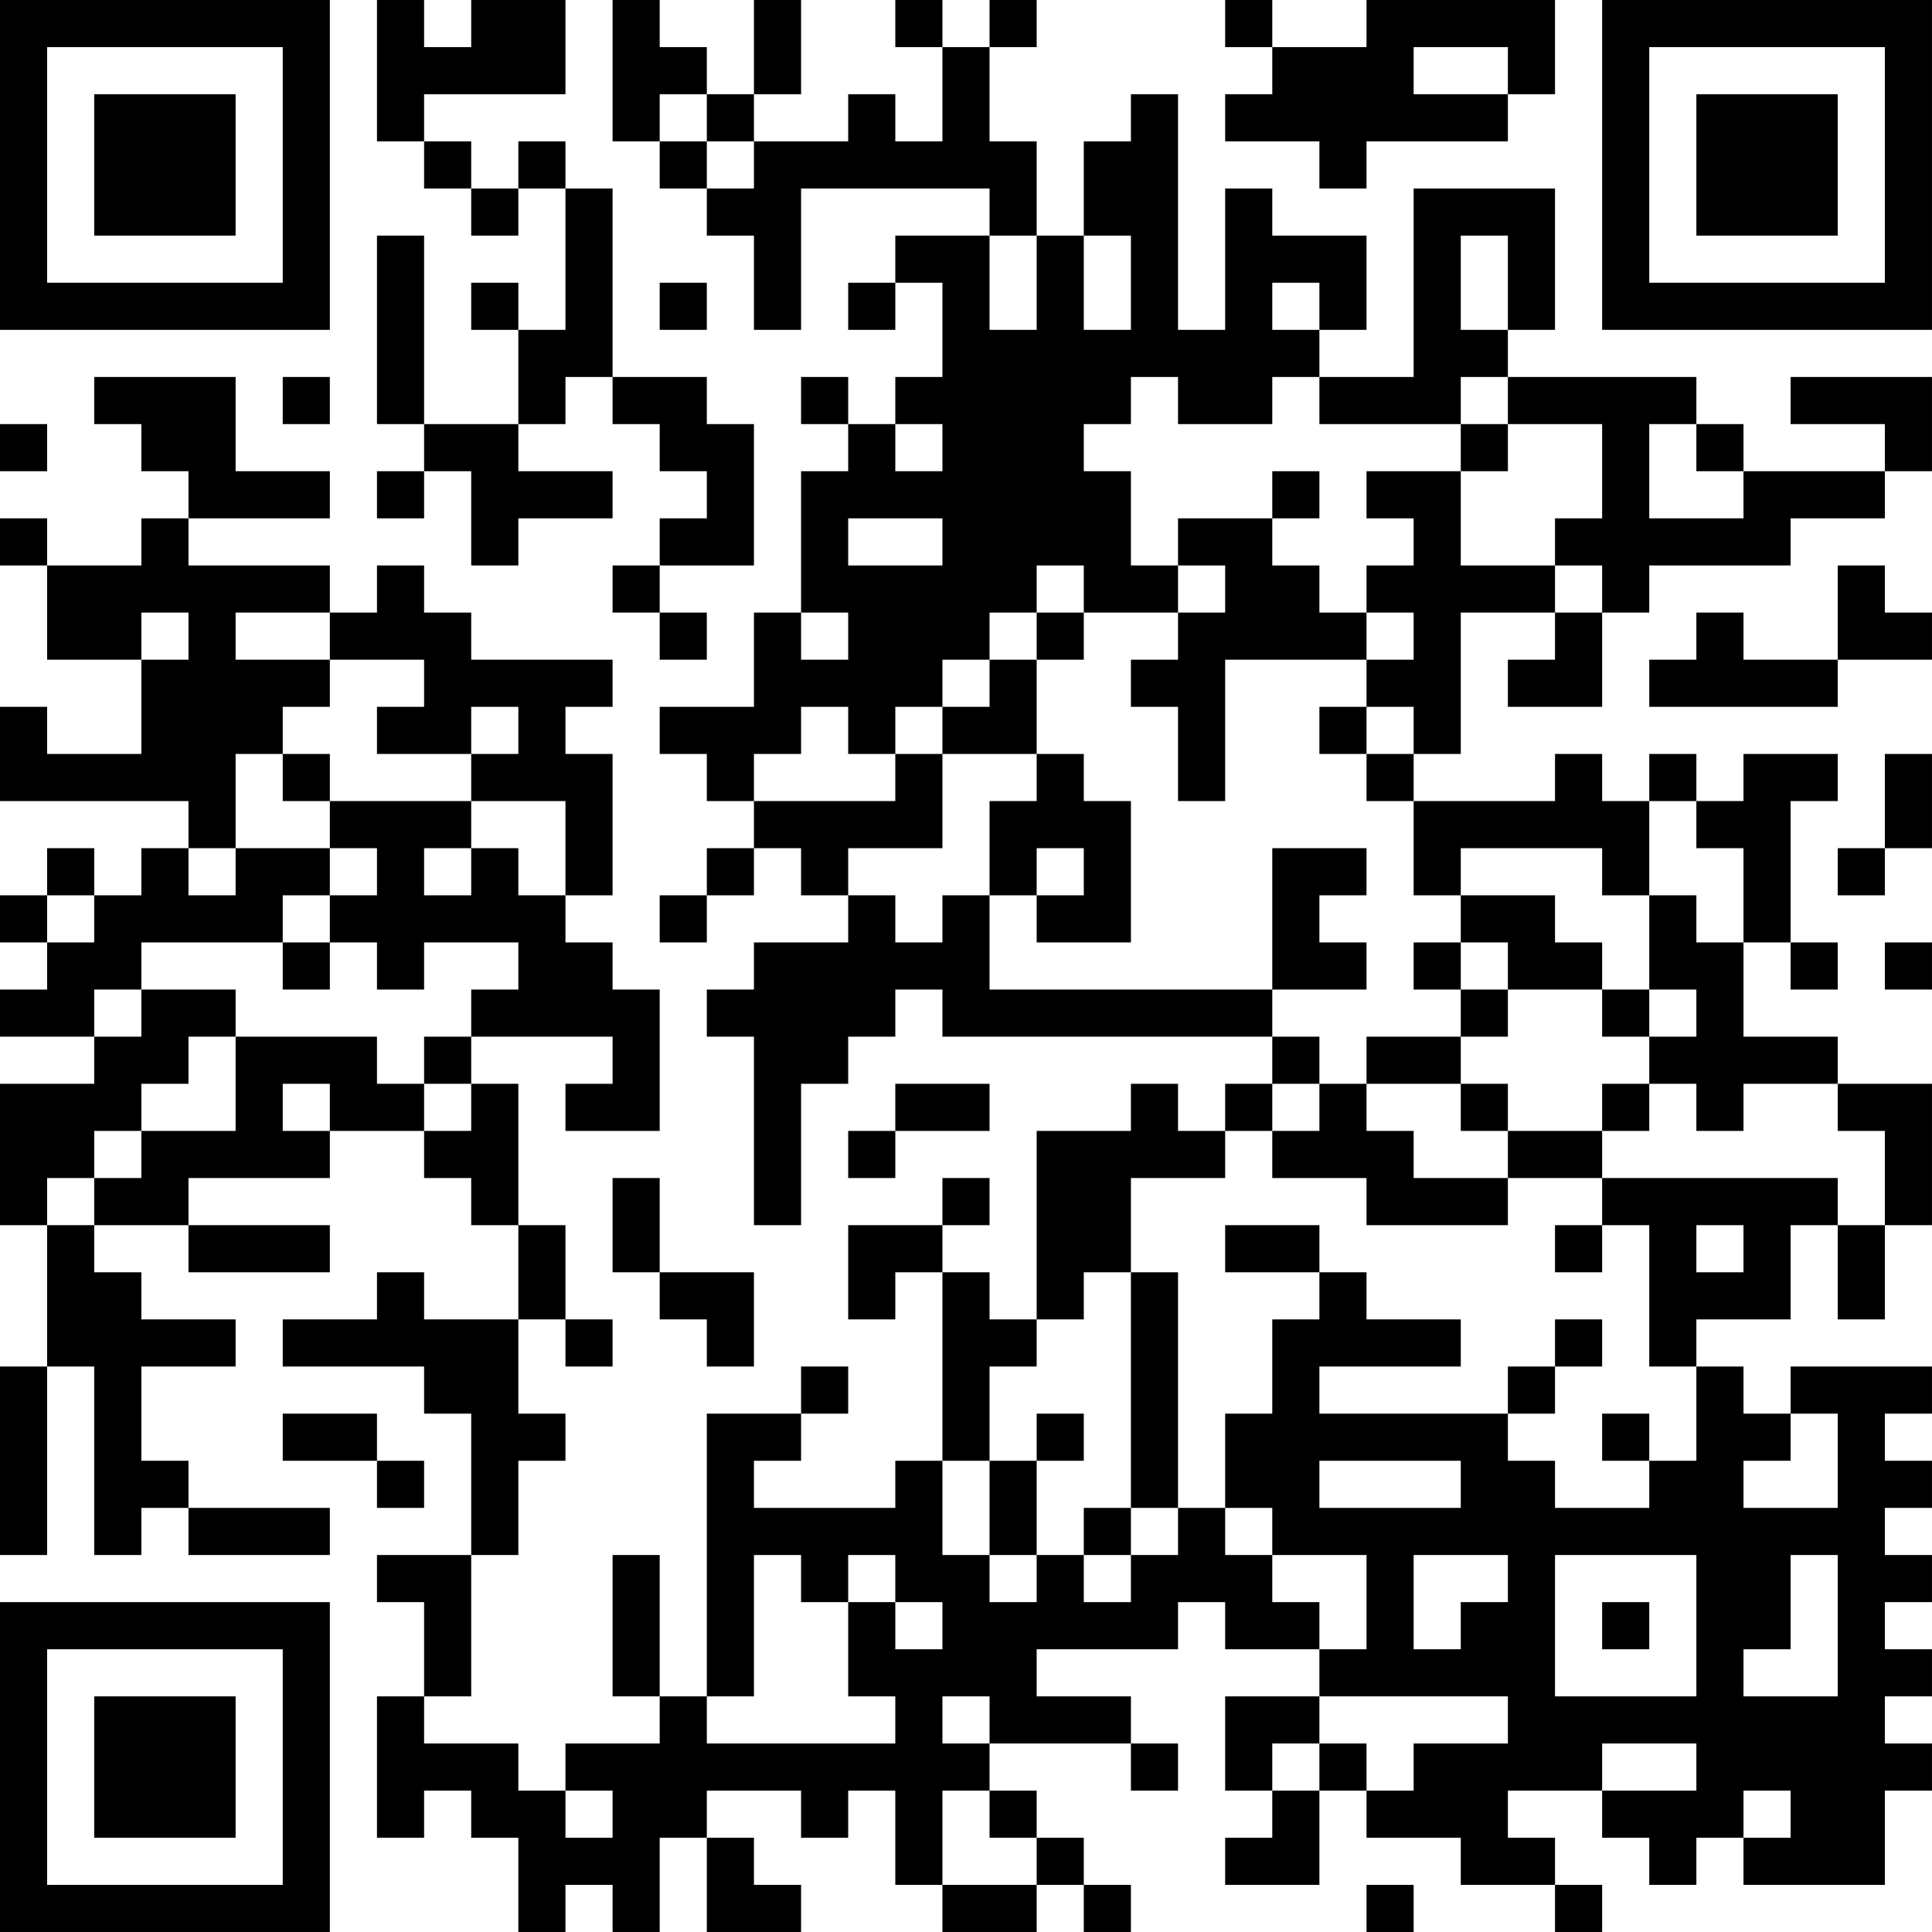 <?xml version="1.0" encoding="UTF-8"?>
<svg xmlns="http://www.w3.org/2000/svg" version="1.1" width="200" height="200" viewBox="0 0 200 200"><rect x="0" y="0" width="200" height="200" fill="#ffffff"/><g transform="scale(4.878)"><g transform="translate(0,0)"><path fill-rule="evenodd" d="M8 0L8 3L9 3L9 4L10 4L10 5L11 5L11 4L12 4L12 7L11 7L11 6L10 6L10 7L11 7L11 9L9 9L9 5L8 5L8 9L9 9L9 10L8 10L8 11L9 11L9 10L10 10L10 12L11 12L11 11L13 11L13 10L11 10L11 9L12 9L12 8L13 8L13 9L14 9L14 10L15 10L15 11L14 11L14 12L13 12L13 13L14 13L14 14L15 14L15 13L14 13L14 12L16 12L16 9L15 9L15 8L13 8L13 4L12 4L12 3L11 3L11 4L10 4L10 3L9 3L9 2L12 2L12 0L10 0L10 1L9 1L9 0ZM13 0L13 3L14 3L14 4L15 4L15 5L16 5L16 7L17 7L17 4L21 4L21 5L19 5L19 6L18 6L18 7L19 7L19 6L20 6L20 8L19 8L19 9L18 9L18 8L17 8L17 9L18 9L18 10L17 10L17 13L16 13L16 15L14 15L14 16L15 16L15 17L16 17L16 18L15 18L15 19L14 19L14 20L15 20L15 19L16 19L16 18L17 18L17 19L18 19L18 20L16 20L16 21L15 21L15 22L16 22L16 26L17 26L17 23L18 23L18 22L19 22L19 21L20 21L20 22L27 22L27 23L26 23L26 24L25 24L25 23L24 23L24 24L22 24L22 28L21 28L21 27L20 27L20 26L21 26L21 25L20 25L20 26L18 26L18 28L19 28L19 27L20 27L20 31L19 31L19 32L16 32L16 31L17 31L17 30L18 30L18 29L17 29L17 30L15 30L15 36L14 36L14 33L13 33L13 36L14 36L14 37L12 37L12 38L11 38L11 37L9 37L9 36L10 36L10 33L11 33L11 31L12 31L12 30L11 30L11 28L12 28L12 29L13 29L13 28L12 28L12 26L11 26L11 23L10 23L10 22L13 22L13 23L12 23L12 24L14 24L14 21L13 21L13 20L12 20L12 19L13 19L13 16L12 16L12 15L13 15L13 14L10 14L10 13L9 13L9 12L8 12L8 13L7 13L7 12L4 12L4 11L7 11L7 10L5 10L5 8L2 8L2 9L3 9L3 10L4 10L4 11L3 11L3 12L1 12L1 11L0 11L0 12L1 12L1 14L3 14L3 16L1 16L1 15L0 15L0 17L4 17L4 18L3 18L3 19L2 19L2 18L1 18L1 19L0 19L0 20L1 20L1 21L0 21L0 22L2 22L2 23L0 23L0 26L1 26L1 29L0 29L0 33L1 33L1 29L2 29L2 33L3 33L3 32L4 32L4 33L7 33L7 32L4 32L4 31L3 31L3 29L5 29L5 28L3 28L3 27L2 27L2 26L4 26L4 27L7 27L7 26L4 26L4 25L7 25L7 24L9 24L9 25L10 25L10 26L11 26L11 28L9 28L9 27L8 27L8 28L6 28L6 29L9 29L9 30L10 30L10 33L8 33L8 34L9 34L9 36L8 36L8 39L9 39L9 38L10 38L10 39L11 39L11 41L12 41L12 40L13 40L13 41L14 41L14 39L15 39L15 41L17 41L17 40L16 40L16 39L15 39L15 38L17 38L17 39L18 39L18 38L19 38L19 40L20 40L20 41L22 41L22 40L23 40L23 41L24 41L24 40L23 40L23 39L22 39L22 38L21 38L21 37L24 37L24 38L25 38L25 37L24 37L24 36L22 36L22 35L25 35L25 34L26 34L26 35L28 35L28 36L26 36L26 38L27 38L27 39L26 39L26 40L28 40L28 38L29 38L29 39L31 39L31 40L33 40L33 41L34 41L34 40L33 40L33 39L32 39L32 38L34 38L34 39L35 39L35 40L36 40L36 39L37 39L37 40L40 40L40 38L41 38L41 37L40 37L40 36L41 36L41 35L40 35L40 34L41 34L41 33L40 33L40 32L41 32L41 31L40 31L40 30L41 30L41 29L38 29L38 30L37 30L37 29L36 29L36 28L38 28L38 26L39 26L39 28L40 28L40 26L41 26L41 23L39 23L39 22L37 22L37 20L38 20L38 21L39 21L39 20L38 20L38 17L39 17L39 16L37 16L37 17L36 17L36 16L35 16L35 17L34 17L34 16L33 16L33 17L30 17L30 16L31 16L31 13L33 13L33 14L32 14L32 15L34 15L34 13L35 13L35 12L38 12L38 11L40 11L40 10L41 10L41 8L38 8L38 9L40 9L40 10L37 10L37 9L36 9L36 8L32 8L32 7L33 7L33 4L30 4L30 8L28 8L28 7L29 7L29 5L27 5L27 4L26 4L26 7L25 7L25 2L24 2L24 3L23 3L23 5L22 5L22 3L21 3L21 1L22 1L22 0L21 0L21 1L20 1L20 0L19 0L19 1L20 1L20 3L19 3L19 2L18 2L18 3L16 3L16 2L17 2L17 0L16 0L16 2L15 2L15 1L14 1L14 0ZM26 0L26 1L27 1L27 2L26 2L26 3L28 3L28 4L29 4L29 3L32 3L32 2L33 2L33 0L29 0L29 1L27 1L27 0ZM30 1L30 2L32 2L32 1ZM14 2L14 3L15 3L15 4L16 4L16 3L15 3L15 2ZM21 5L21 7L22 7L22 5ZM23 5L23 7L24 7L24 5ZM31 5L31 7L32 7L32 5ZM14 6L14 7L15 7L15 6ZM27 6L27 7L28 7L28 6ZM6 8L6 9L7 9L7 8ZM24 8L24 9L23 9L23 10L24 10L24 12L25 12L25 13L23 13L23 12L22 12L22 13L21 13L21 14L20 14L20 15L19 15L19 16L18 16L18 15L17 15L17 16L16 16L16 17L19 17L19 16L20 16L20 18L18 18L18 19L19 19L19 20L20 20L20 19L21 19L21 21L27 21L27 22L28 22L28 23L27 23L27 24L26 24L26 25L24 25L24 27L23 27L23 28L22 28L22 29L21 29L21 31L20 31L20 33L21 33L21 34L22 34L22 33L23 33L23 34L24 34L24 33L25 33L25 32L26 32L26 33L27 33L27 34L28 34L28 35L29 35L29 33L27 33L27 32L26 32L26 30L27 30L27 28L28 28L28 27L29 27L29 28L31 28L31 29L28 29L28 30L32 30L32 31L33 31L33 32L35 32L35 31L36 31L36 29L35 29L35 26L34 26L34 25L39 25L39 26L40 26L40 24L39 24L39 23L37 23L37 24L36 24L36 23L35 23L35 22L36 22L36 21L35 21L35 19L36 19L36 20L37 20L37 18L36 18L36 17L35 17L35 19L34 19L34 18L31 18L31 19L30 19L30 17L29 17L29 16L30 16L30 15L29 15L29 14L30 14L30 13L29 13L29 12L30 12L30 11L29 11L29 10L31 10L31 12L33 12L33 13L34 13L34 12L33 12L33 11L34 11L34 9L32 9L32 8L31 8L31 9L28 9L28 8L27 8L27 9L25 9L25 8ZM0 9L0 10L1 10L1 9ZM19 9L19 10L20 10L20 9ZM31 9L31 10L32 10L32 9ZM35 9L35 11L37 11L37 10L36 10L36 9ZM27 10L27 11L25 11L25 12L26 12L26 13L25 13L25 14L24 14L24 15L25 15L25 17L26 17L26 14L29 14L29 13L28 13L28 12L27 12L27 11L28 11L28 10ZM18 11L18 12L20 12L20 11ZM39 12L39 14L37 14L37 13L36 13L36 14L35 14L35 15L39 15L39 14L41 14L41 13L40 13L40 12ZM3 13L3 14L4 14L4 13ZM5 13L5 14L7 14L7 15L6 15L6 16L5 16L5 18L4 18L4 19L5 19L5 18L7 18L7 19L6 19L6 20L3 20L3 21L2 21L2 22L3 22L3 21L5 21L5 22L4 22L4 23L3 23L3 24L2 24L2 25L1 25L1 26L2 26L2 25L3 25L3 24L5 24L5 22L8 22L8 23L9 23L9 24L10 24L10 23L9 23L9 22L10 22L10 21L11 21L11 20L9 20L9 21L8 21L8 20L7 20L7 19L8 19L8 18L7 18L7 17L10 17L10 18L9 18L9 19L10 19L10 18L11 18L11 19L12 19L12 17L10 17L10 16L11 16L11 15L10 15L10 16L8 16L8 15L9 15L9 14L7 14L7 13ZM17 13L17 14L18 14L18 13ZM22 13L22 14L21 14L21 15L20 15L20 16L22 16L22 17L21 17L21 19L22 19L22 20L24 20L24 17L23 17L23 16L22 16L22 14L23 14L23 13ZM28 15L28 16L29 16L29 15ZM6 16L6 17L7 17L7 16ZM40 16L40 18L39 18L39 19L40 19L40 18L41 18L41 16ZM22 18L22 19L23 19L23 18ZM27 18L27 21L29 21L29 20L28 20L28 19L29 19L29 18ZM1 19L1 20L2 20L2 19ZM31 19L31 20L30 20L30 21L31 21L31 22L29 22L29 23L28 23L28 24L27 24L27 25L29 25L29 26L32 26L32 25L34 25L34 24L35 24L35 23L34 23L34 24L32 24L32 23L31 23L31 22L32 22L32 21L34 21L34 22L35 22L35 21L34 21L34 20L33 20L33 19ZM6 20L6 21L7 21L7 20ZM31 20L31 21L32 21L32 20ZM40 20L40 21L41 21L41 20ZM6 23L6 24L7 24L7 23ZM19 23L19 24L18 24L18 25L19 25L19 24L21 24L21 23ZM29 23L29 24L30 24L30 25L32 25L32 24L31 24L31 23ZM13 25L13 27L14 27L14 28L15 28L15 29L16 29L16 27L14 27L14 25ZM26 26L26 27L28 27L28 26ZM33 26L33 27L34 27L34 26ZM36 26L36 27L37 27L37 26ZM24 27L24 32L23 32L23 33L24 33L24 32L25 32L25 27ZM33 28L33 29L32 29L32 30L33 30L33 29L34 29L34 28ZM6 30L6 31L8 31L8 32L9 32L9 31L8 31L8 30ZM22 30L22 31L21 31L21 33L22 33L22 31L23 31L23 30ZM34 30L34 31L35 31L35 30ZM38 30L38 31L37 31L37 32L39 32L39 30ZM28 31L28 32L31 32L31 31ZM16 33L16 36L15 36L15 37L19 37L19 36L18 36L18 34L19 34L19 35L20 35L20 34L19 34L19 33L18 33L18 34L17 34L17 33ZM30 33L30 35L31 35L31 34L32 34L32 33ZM33 33L33 36L36 36L36 33ZM38 33L38 35L37 35L37 36L39 36L39 33ZM34 34L34 35L35 35L35 34ZM20 36L20 37L21 37L21 36ZM28 36L28 37L27 37L27 38L28 38L28 37L29 37L29 38L30 38L30 37L32 37L32 36ZM34 37L34 38L36 38L36 37ZM12 38L12 39L13 39L13 38ZM20 38L20 40L22 40L22 39L21 39L21 38ZM37 38L37 39L38 39L38 38ZM29 40L29 41L30 41L30 40ZM0 0L0 7L7 7L7 0ZM1 1L1 6L6 6L6 1ZM2 2L2 5L5 5L5 2ZM34 0L34 7L41 7L41 0ZM35 1L35 6L40 6L40 1ZM36 2L36 5L39 5L39 2ZM0 34L0 41L7 41L7 34ZM1 35L1 40L6 40L6 35ZM2 36L2 39L5 39L5 36Z" fill="#000000"/></g></g></svg>
